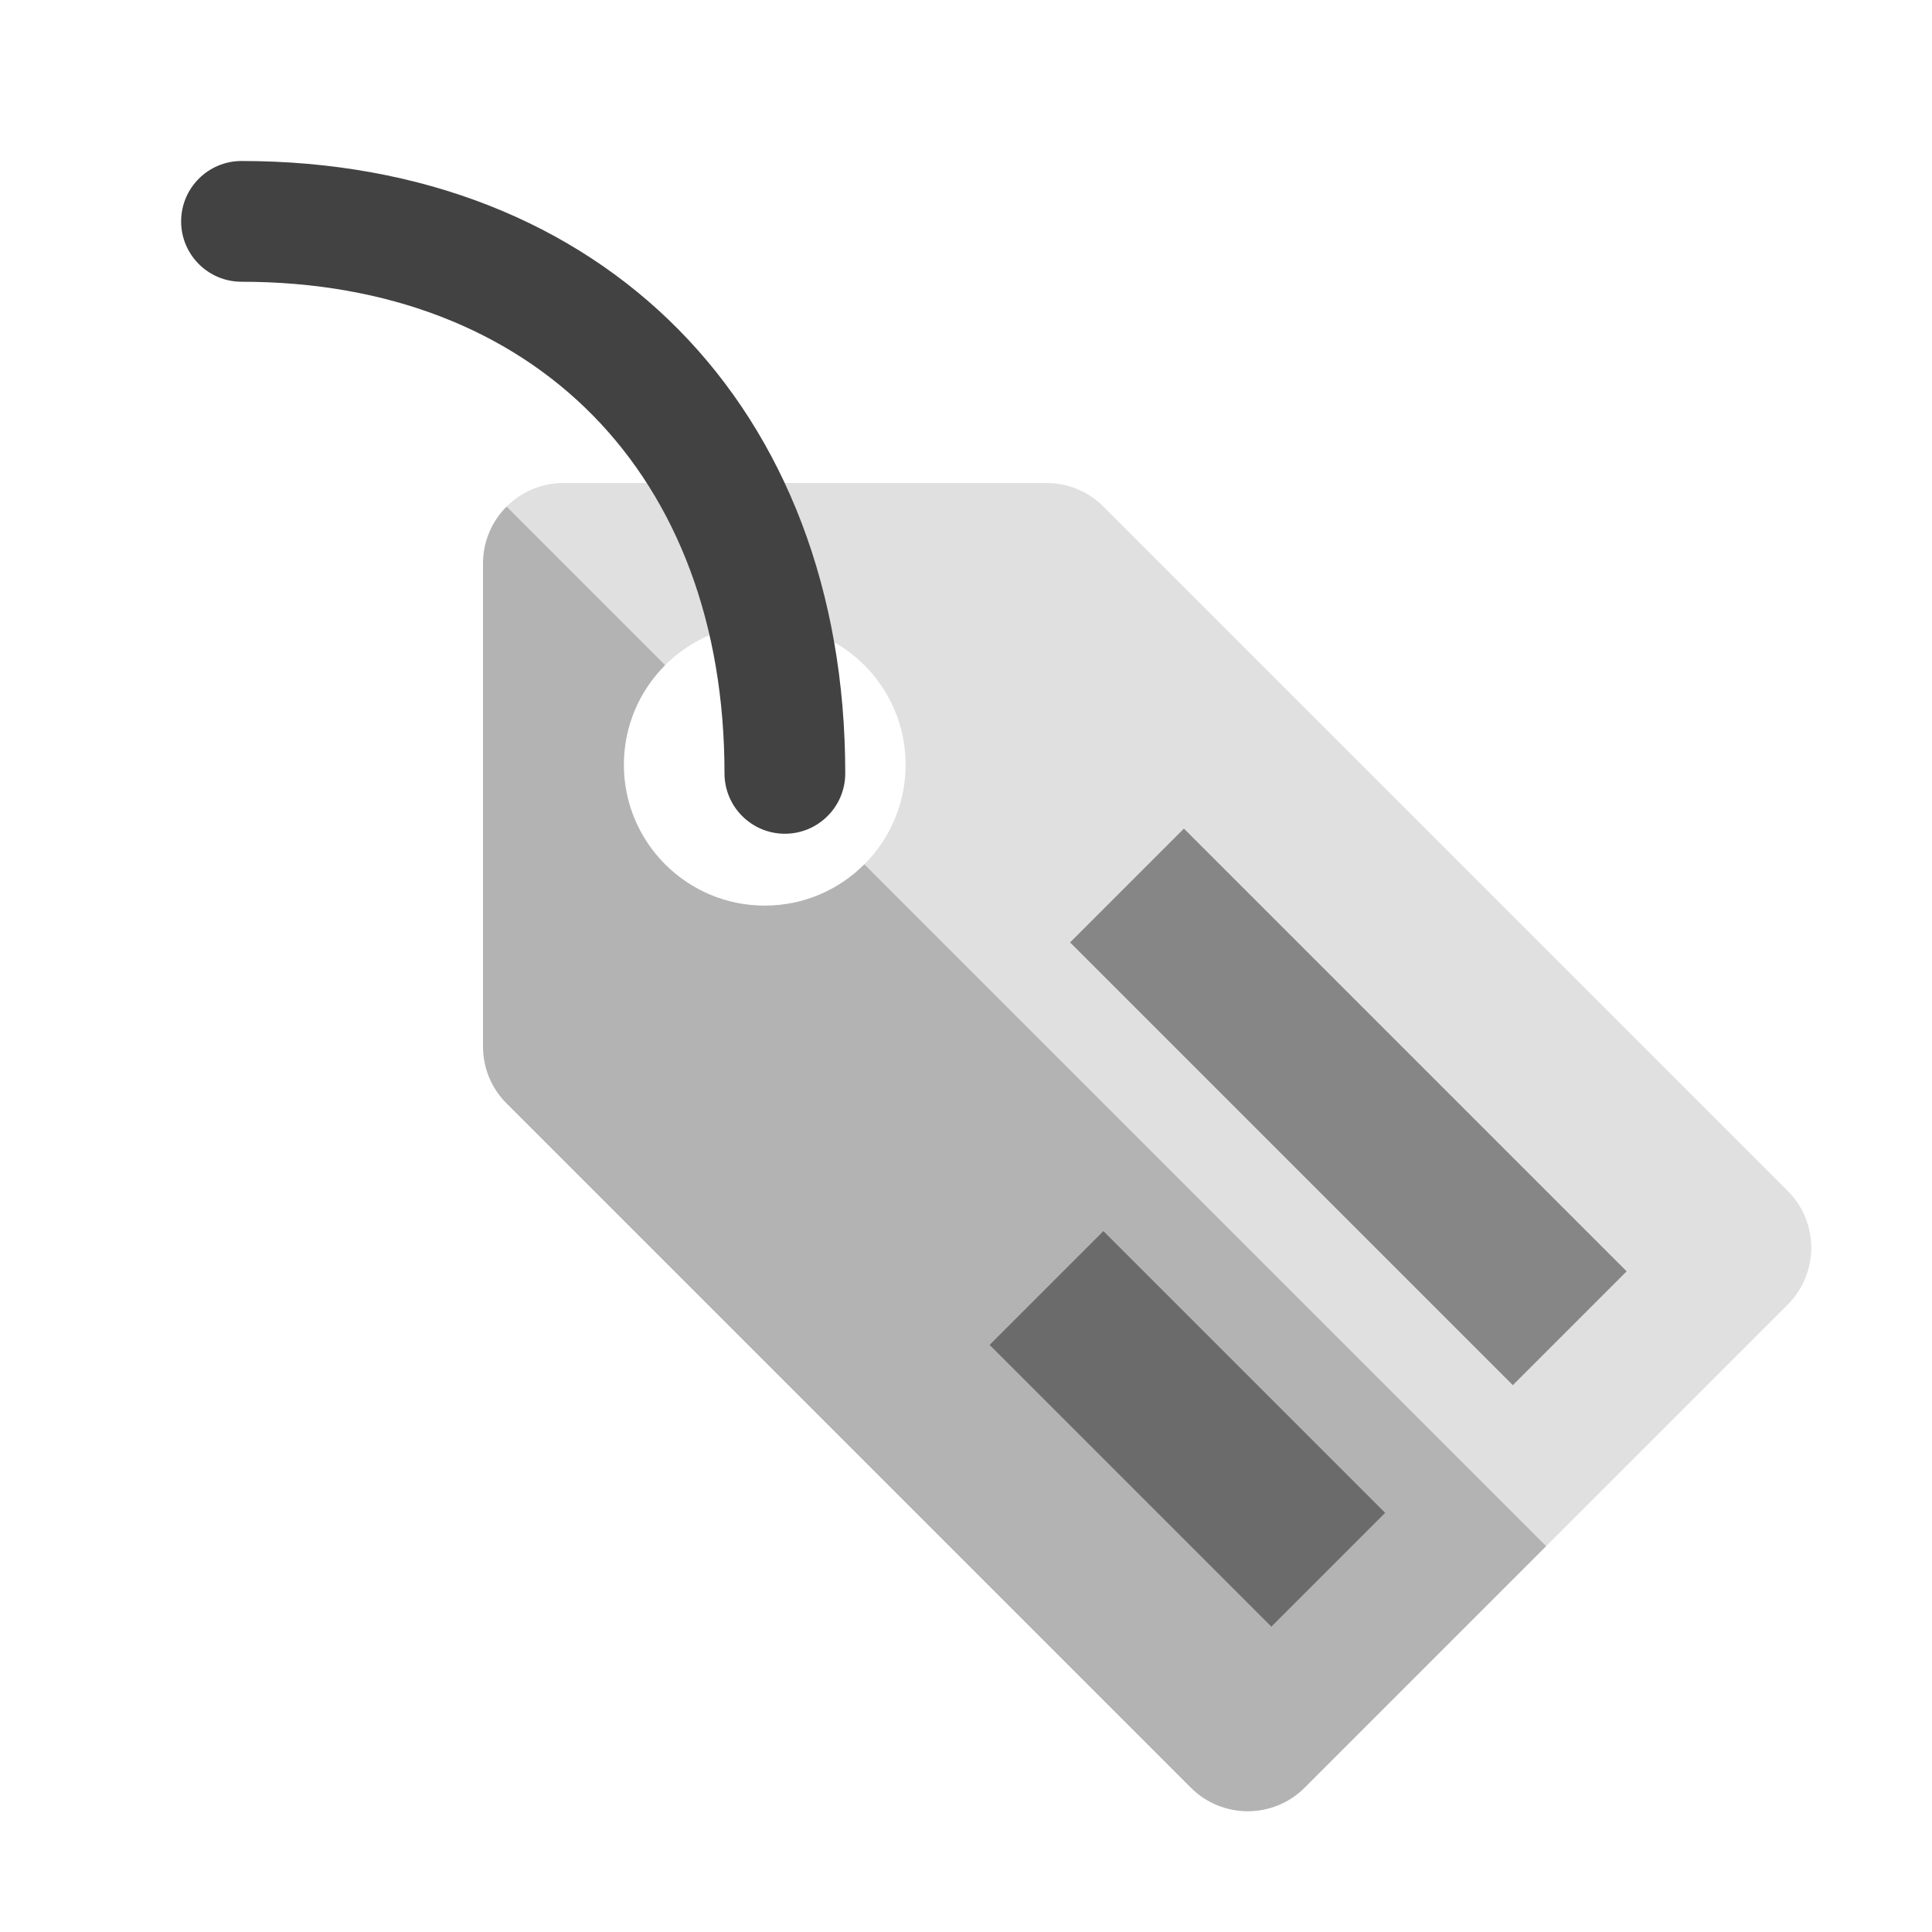 <?xml version="1.0" encoding="utf-8"?>
<!-- Generator: Adobe Illustrator 17.0.0, SVG Export Plug-In . SVG Version: 6.00 Build 0)  -->
<svg xmlns="http://www.w3.org/2000/svg" xmlns:xlink="http://www.w3.org/1999/xlink" version="1.1" id="5872596599_Capa_1_grid" x="0px" y="0px" width="24px" height="24px" viewBox="0 0 24 24" style="enable-background:new 0 0 24 24;" xml:space="preserve">
<path id="5872596599_shock_x5f_color_grid" class="stshockcolor" style="fill:#E0E0E0;" d="M22.207,14.793l-8.5-8.5C13.52,6.105,13.266,6,13,6H7C6.448,6,6,6.448,6,7v6  c0,0.266,0.105,0.52,0.293,0.707l8.5,8.5c0.195,0.195,0.451,0.293,0.707,0.293s0.512-0.098,0.707-0.293l6-6  C22.598,15.816,22.598,15.184,22.207,14.793z M9.5,11.25c-0.966,0-1.75-0.784-1.75-1.75S8.534,7.75,9.5,7.75s1.75,0.784,1.75,1.75  S10.466,11.25,9.5,11.25z"/>
<path style="opacity:0.2;" d="M19.207,19.207l-3,3C16.012,22.402,15.756,22.5,15.5,22.5s-0.512-0.098-0.707-0.293l-8.5-8.5  C6.105,13.52,6,13.266,6,13V7c0-0.276,0.112-0.526,0.293-0.707l1.97,1.97C7.946,8.579,7.75,9.017,7.75,9.5  c0,0.966,0.784,1.75,1.75,1.75c0.483,0,0.921-0.196,1.237-0.513L19.207,19.207z"/>
<path style="fill:#424242;" d="M9.75,10.357c-0.414,0-0.75-0.336-0.75-0.75C9,5.897,6.645,3.5,3,3.5c-0.414,0-0.75-0.336-0.75-0.75  S2.586,2,3,2c4.486,0,7.5,3.057,7.5,7.607C10.5,10.021,10.164,10.357,9.75,10.357z"/>
<path style="opacity:0.4;" d="M18.793,17.207l-5.5-5.5l1.414-1.414l5.5,5.5L18.793,17.207z M17.207,18.793l-3.5-3.5l-1.414,1.414  l3.5,3.5L17.207,18.793z"/>
</svg>
